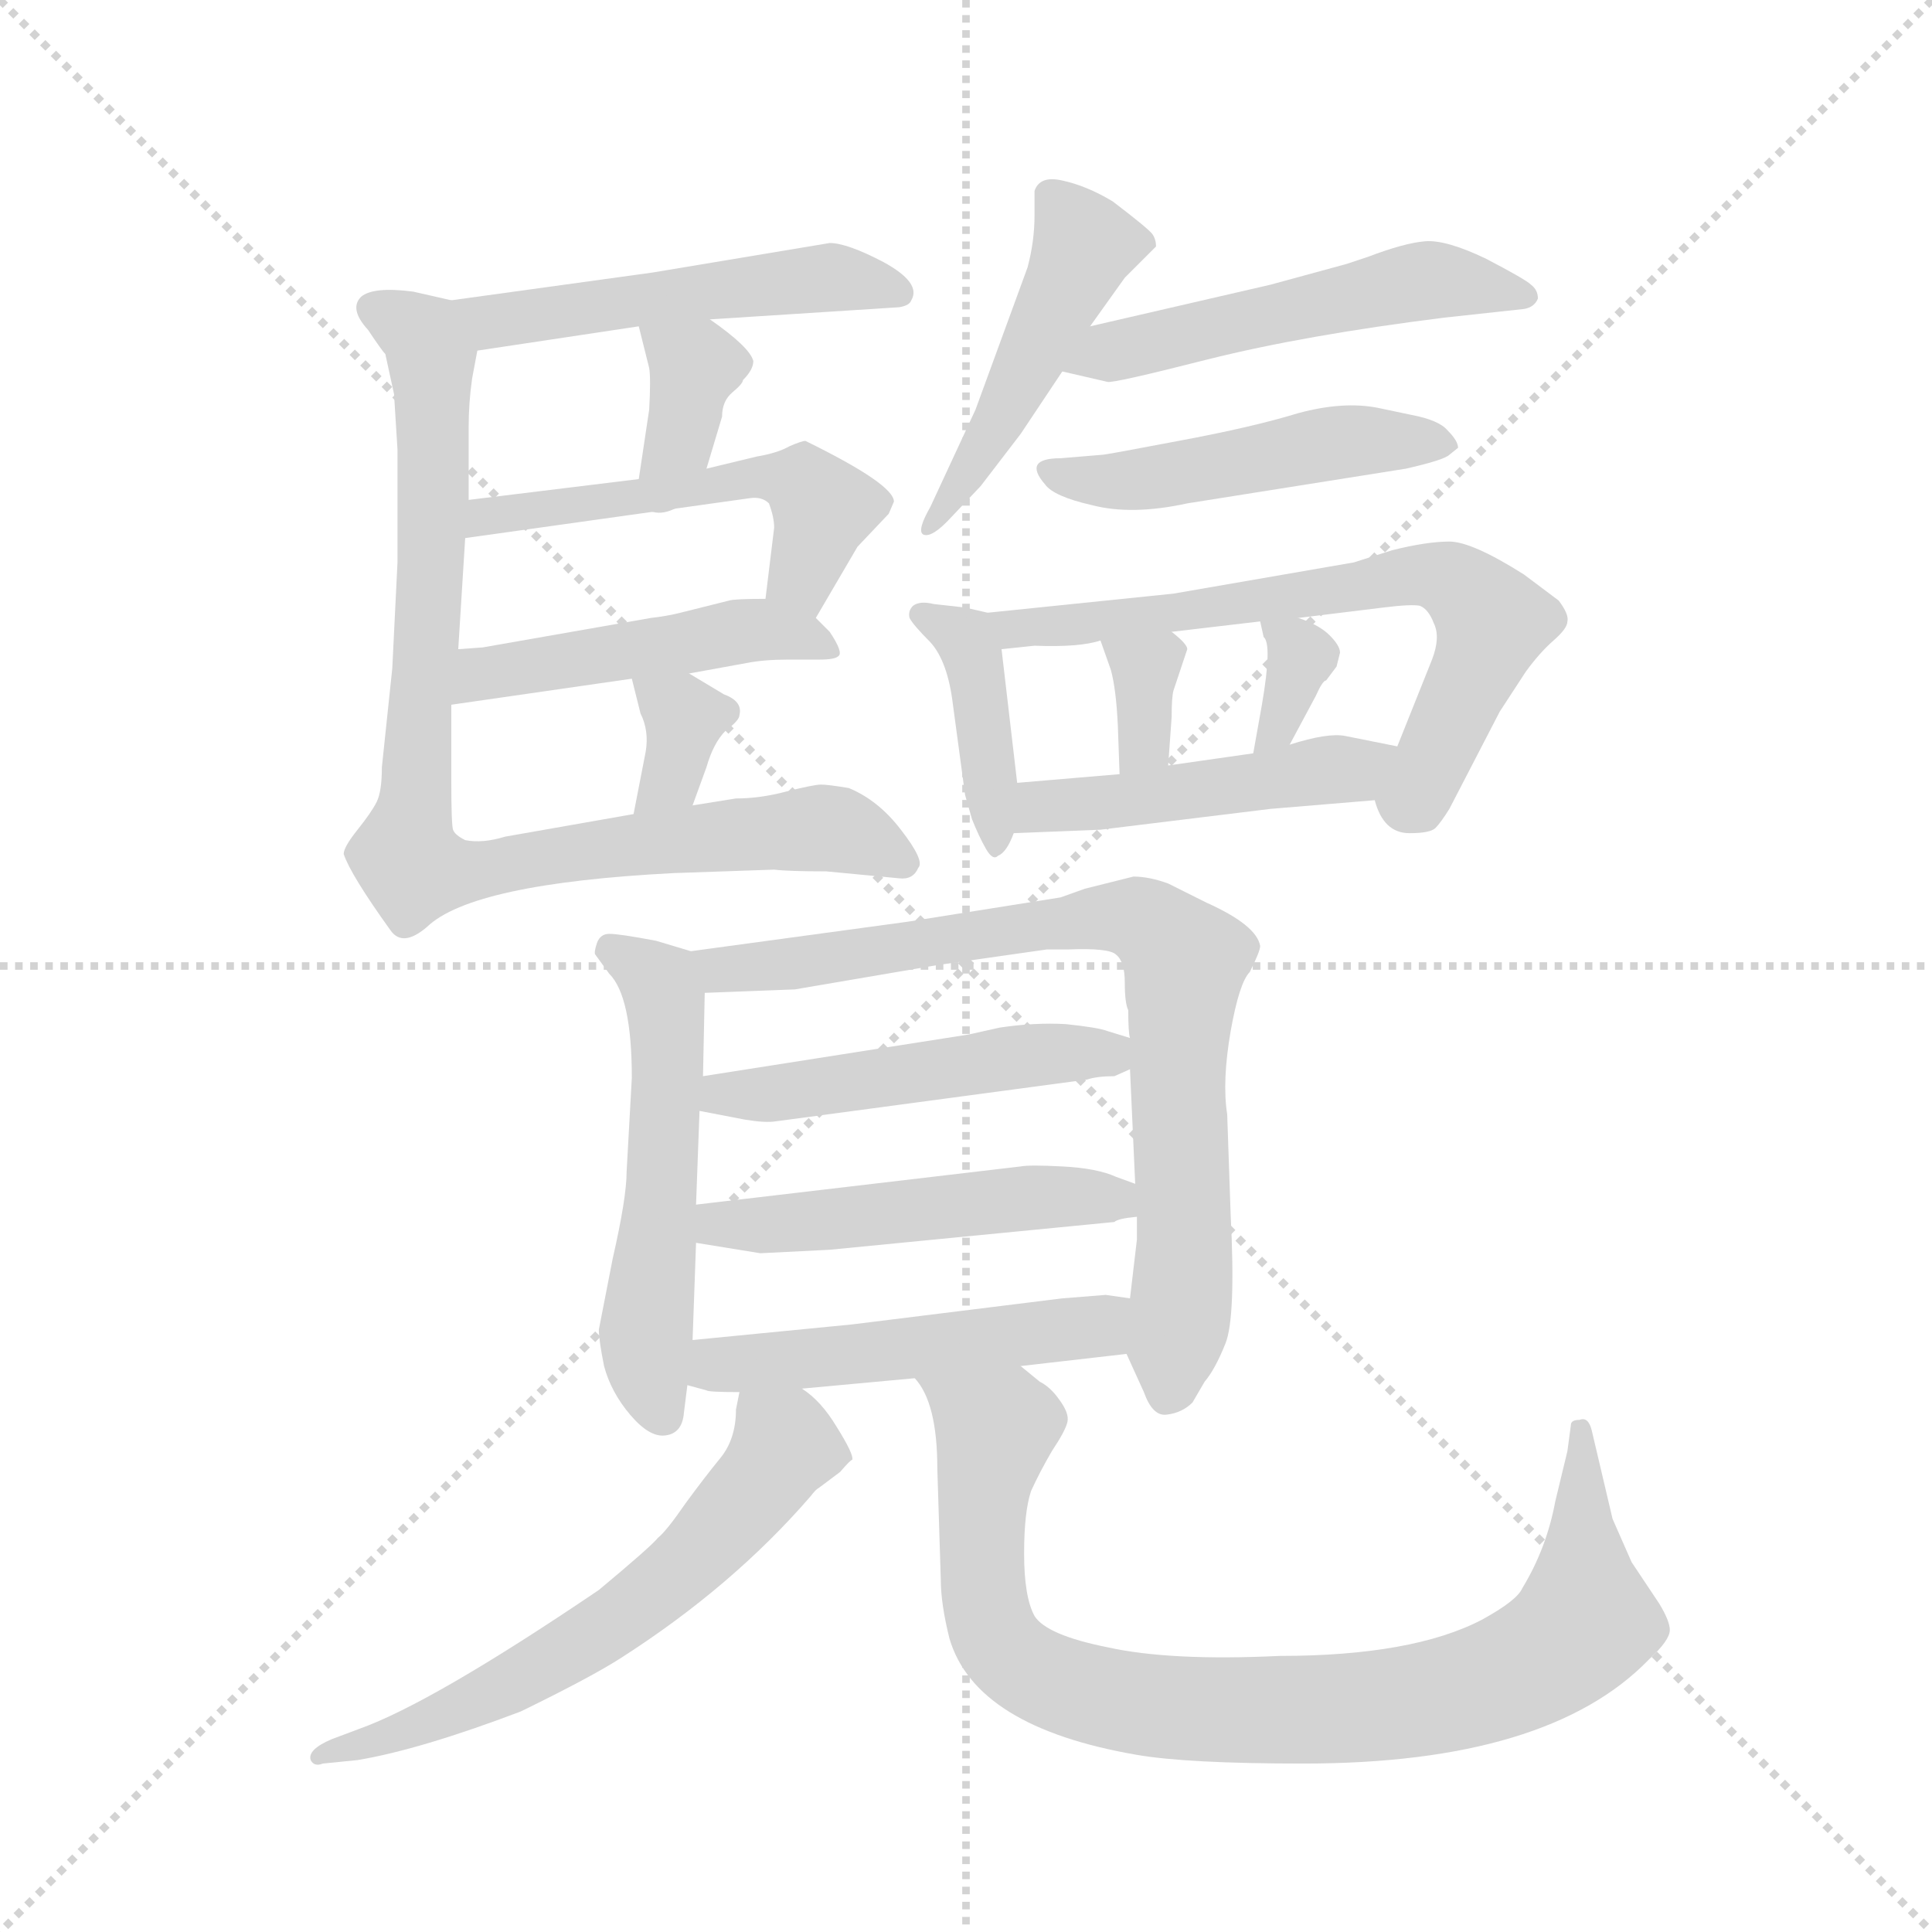 <svg version="1.1" viewBox="0 0 1024 1024" xmlns="http://www.w3.org/2000/svg">
  <g stroke="lightgray" stroke-dasharray="1,1" stroke-width="1" transform="scale(4, 4)">
    <line x1="0" y1="0" x2="256" y2="256"></line>
    <line x1="256" y1="0" x2="0" y2="256"></line>
    <line x1="128" y1="0" x2="128" y2="256"></line>
    <line x1="0" y1="128" x2="256" y2="128"></line>
  </g>
  <g transform="scale(0.92, -0.92) translate(60, -850)">
    <style type="text/css">
      
        @keyframes keyframes0 {
          from {
            stroke: blue;
            stroke-dashoffset: 511;
            stroke-width: 128;
          }
          62% {
            animation-timing-function: step-end;
            stroke: blue;
            stroke-dashoffset: 0;
            stroke-width: 128;
          }
          to {
            stroke: black;
            stroke-width: 1024;
          }
        }
        #make-me-a-hanzi-animation-0 {
          animation: keyframes0 0.666s both;
          animation-delay: 0s;
          animation-timing-function: linear;
        }
      
        @keyframes keyframes1 {
          from {
            stroke: blue;
            stroke-dashoffset: 354;
            stroke-width: 128;
          }
          54% {
            animation-timing-function: step-end;
            stroke: blue;
            stroke-dashoffset: 0;
            stroke-width: 128;
          }
          to {
            stroke: black;
            stroke-width: 1024;
          }
        }
        #make-me-a-hanzi-animation-1 {
          animation: keyframes1 0.538s both;
          animation-delay: 0.666s;
          animation-timing-function: linear;
        }
      
        @keyframes keyframes2 {
          from {
            stroke: blue;
            stroke-dashoffset: 522;
            stroke-width: 128;
          }
          63% {
            animation-timing-function: step-end;
            stroke: blue;
            stroke-dashoffset: 0;
            stroke-width: 128;
          }
          to {
            stroke: black;
            stroke-width: 1024;
          }
        }
        #make-me-a-hanzi-animation-2 {
          animation: keyframes2 0.675s both;
          animation-delay: 1.204s;
          animation-timing-function: linear;
        }
      
        @keyframes keyframes3 {
          from {
            stroke: blue;
            stroke-dashoffset: 474;
            stroke-width: 128;
          }
          61% {
            animation-timing-function: step-end;
            stroke: blue;
            stroke-dashoffset: 0;
            stroke-width: 128;
          }
          to {
            stroke: black;
            stroke-width: 1024;
          }
        }
        #make-me-a-hanzi-animation-3 {
          animation: keyframes3 0.636s both;
          animation-delay: 1.879s;
          animation-timing-function: linear;
        }
      
        @keyframes keyframes4 {
          from {
            stroke: blue;
            stroke-dashoffset: 344;
            stroke-width: 128;
          }
          53% {
            animation-timing-function: step-end;
            stroke: blue;
            stroke-dashoffset: 0;
            stroke-width: 128;
          }
          to {
            stroke: black;
            stroke-width: 1024;
          }
        }
        #make-me-a-hanzi-animation-4 {
          animation: keyframes4 0.53s both;
          animation-delay: 2.514s;
          animation-timing-function: linear;
        }
      
        @keyframes keyframes5 {
          from {
            stroke: blue;
            stroke-dashoffset: 882;
            stroke-width: 128;
          }
          74% {
            animation-timing-function: step-end;
            stroke: blue;
            stroke-dashoffset: 0;
            stroke-width: 128;
          }
          to {
            stroke: black;
            stroke-width: 1024;
          }
        }
        #make-me-a-hanzi-animation-5 {
          animation: keyframes5 0.968s both;
          animation-delay: 3.044s;
          animation-timing-function: linear;
        }
      
        @keyframes keyframes6 {
          from {
            stroke: blue;
            stroke-dashoffset: 476;
            stroke-width: 128;
          }
          61% {
            animation-timing-function: step-end;
            stroke: blue;
            stroke-dashoffset: 0;
            stroke-width: 128;
          }
          to {
            stroke: black;
            stroke-width: 1024;
          }
        }
        #make-me-a-hanzi-animation-6 {
          animation: keyframes6 0.637s both;
          animation-delay: 4.012s;
          animation-timing-function: linear;
        }
      
        @keyframes keyframes7 {
          from {
            stroke: blue;
            stroke-dashoffset: 522;
            stroke-width: 128;
          }
          63% {
            animation-timing-function: step-end;
            stroke: blue;
            stroke-dashoffset: 0;
            stroke-width: 128;
          }
          to {
            stroke: black;
            stroke-width: 1024;
          }
        }
        #make-me-a-hanzi-animation-7 {
          animation: keyframes7 0.675s both;
          animation-delay: 4.65s;
          animation-timing-function: linear;
        }
      
        @keyframes keyframes8 {
          from {
            stroke: blue;
            stroke-dashoffset: 487;
            stroke-width: 128;
          }
          61% {
            animation-timing-function: step-end;
            stroke: blue;
            stroke-dashoffset: 0;
            stroke-width: 128;
          }
          to {
            stroke: black;
            stroke-width: 1024;
          }
        }
        #make-me-a-hanzi-animation-8 {
          animation: keyframes8 0.646s both;
          animation-delay: 5.324s;
          animation-timing-function: linear;
        }
      
        @keyframes keyframes9 {
          from {
            stroke: blue;
            stroke-dashoffset: 401;
            stroke-width: 128;
          }
          57% {
            animation-timing-function: step-end;
            stroke: blue;
            stroke-dashoffset: 0;
            stroke-width: 128;
          }
          to {
            stroke: black;
            stroke-width: 1024;
          }
        }
        #make-me-a-hanzi-animation-9 {
          animation: keyframes9 0.576s both;
          animation-delay: 5.971s;
          animation-timing-function: linear;
        }
      
        @keyframes keyframes10 {
          from {
            stroke: blue;
            stroke-dashoffset: 670;
            stroke-width: 128;
          }
          69% {
            animation-timing-function: step-end;
            stroke: blue;
            stroke-dashoffset: 0;
            stroke-width: 128;
          }
          to {
            stroke: black;
            stroke-width: 1024;
          }
        }
        #make-me-a-hanzi-animation-10 {
          animation: keyframes10 0.795s both;
          animation-delay: 6.547s;
          animation-timing-function: linear;
        }
      
        @keyframes keyframes11 {
          from {
            stroke: blue;
            stroke-dashoffset: 336;
            stroke-width: 128;
          }
          52% {
            animation-timing-function: step-end;
            stroke: blue;
            stroke-dashoffset: 0;
            stroke-width: 128;
          }
          to {
            stroke: black;
            stroke-width: 1024;
          }
        }
        #make-me-a-hanzi-animation-11 {
          animation: keyframes11 0.523s both;
          animation-delay: 7.342s;
          animation-timing-function: linear;
        }
      
        @keyframes keyframes12 {
          from {
            stroke: blue;
            stroke-dashoffset: 337;
            stroke-width: 128;
          }
          52% {
            animation-timing-function: step-end;
            stroke: blue;
            stroke-dashoffset: 0;
            stroke-width: 128;
          }
          to {
            stroke: black;
            stroke-width: 1024;
          }
        }
        #make-me-a-hanzi-animation-12 {
          animation: keyframes12 0.524s both;
          animation-delay: 7.866s;
          animation-timing-function: linear;
        }
      
        @keyframes keyframes13 {
          from {
            stroke: blue;
            stroke-dashoffset: 469;
            stroke-width: 128;
          }
          60% {
            animation-timing-function: step-end;
            stroke: blue;
            stroke-dashoffset: 0;
            stroke-width: 128;
          }
          to {
            stroke: black;
            stroke-width: 1024;
          }
        }
        #make-me-a-hanzi-animation-13 {
          animation: keyframes13 0.632s both;
          animation-delay: 8.39s;
          animation-timing-function: linear;
        }
      
        @keyframes keyframes14 {
          from {
            stroke: blue;
            stroke-dashoffset: 539;
            stroke-width: 128;
          }
          64% {
            animation-timing-function: step-end;
            stroke: blue;
            stroke-dashoffset: 0;
            stroke-width: 128;
          }
          to {
            stroke: black;
            stroke-width: 1024;
          }
        }
        #make-me-a-hanzi-animation-14 {
          animation: keyframes14 0.689s both;
          animation-delay: 9.022s;
          animation-timing-function: linear;
        }
      
        @keyframes keyframes15 {
          from {
            stroke: blue;
            stroke-dashoffset: 795;
            stroke-width: 128;
          }
          72% {
            animation-timing-function: step-end;
            stroke: blue;
            stroke-dashoffset: 0;
            stroke-width: 128;
          }
          to {
            stroke: black;
            stroke-width: 1024;
          }
        }
        #make-me-a-hanzi-animation-15 {
          animation: keyframes15 0.897s both;
          animation-delay: 9.71s;
          animation-timing-function: linear;
        }
      
        @keyframes keyframes16 {
          from {
            stroke: blue;
            stroke-dashoffset: 493;
            stroke-width: 128;
          }
          62% {
            animation-timing-function: step-end;
            stroke: blue;
            stroke-dashoffset: 0;
            stroke-width: 128;
          }
          to {
            stroke: black;
            stroke-width: 1024;
          }
        }
        #make-me-a-hanzi-animation-16 {
          animation: keyframes16 0.651s both;
          animation-delay: 10.607s;
          animation-timing-function: linear;
        }
      
        @keyframes keyframes17 {
          from {
            stroke: blue;
            stroke-dashoffset: 499;
            stroke-width: 128;
          }
          62% {
            animation-timing-function: step-end;
            stroke: blue;
            stroke-dashoffset: 0;
            stroke-width: 128;
          }
          to {
            stroke: black;
            stroke-width: 1024;
          }
        }
        #make-me-a-hanzi-animation-17 {
          animation: keyframes17 0.656s both;
          animation-delay: 11.258s;
          animation-timing-function: linear;
        }
      
        @keyframes keyframes18 {
          from {
            stroke: blue;
            stroke-dashoffset: 502;
            stroke-width: 128;
          }
          62% {
            animation-timing-function: step-end;
            stroke: blue;
            stroke-dashoffset: 0;
            stroke-width: 128;
          }
          to {
            stroke: black;
            stroke-width: 1024;
          }
        }
        #make-me-a-hanzi-animation-18 {
          animation: keyframes18 0.659s both;
          animation-delay: 11.915s;
          animation-timing-function: linear;
        }
      
        @keyframes keyframes19 {
          from {
            stroke: blue;
            stroke-dashoffset: 619;
            stroke-width: 128;
          }
          67% {
            animation-timing-function: step-end;
            stroke: blue;
            stroke-dashoffset: 0;
            stroke-width: 128;
          }
          to {
            stroke: black;
            stroke-width: 1024;
          }
        }
        #make-me-a-hanzi-animation-19 {
          animation: keyframes19 0.754s both;
          animation-delay: 12.573s;
          animation-timing-function: linear;
        }
      
        @keyframes keyframes20 {
          from {
            stroke: blue;
            stroke-dashoffset: 899;
            stroke-width: 128;
          }
          75% {
            animation-timing-function: step-end;
            stroke: blue;
            stroke-dashoffset: 0;
            stroke-width: 128;
          }
          to {
            stroke: black;
            stroke-width: 1024;
          }
        }
        #make-me-a-hanzi-animation-20 {
          animation: keyframes20 0.982s both;
          animation-delay: 13.327s;
          animation-timing-function: linear;
        }
      
    </style>
    
      <path d="M 349 666 L 458 673 Q 464 674 465 677 Q 471 687 449 699 Q 428 710 418 710 L 316 693 L 200 677 C 170 673 185 644 215 648 L 308 662 L 349 666 Z" fill="lightgray"></path>
    
      <path d="M 347 580 L 356 610 Q 356 619 362 624 Q 368 629 368 631 Q 374 637 374 642 Q 372 650 349 666 C 325 683 301 691 308 662 L 314 638 Q 315 632 314 614 L 308 574 C 304 544 338 551 347 580 Z" fill="lightgray"></path>
    
      <path d="M 404 596 Q 402 596 395 593 Q 388 589 376 587 L 347 580 L 308 574 L 210 562 C 180 558 178 536 208 540 L 372 563 Q 379 564 383 560 Q 386 552 386 546 L 381 505 C 377 475 395 468 410 494 L 434 535 L 452 554 L 455 561 Q 455 571 404 596 Z" fill="lightgray"></path>
    
      <path d="M 337 462 L 370 468 Q 380 470 394 470 L 412 470 Q 421 470 423 472 Q 426 474 418 486 L 410 494 C 399 505 399 505 381 505 Q 363 505 360 504 L 332 497 Q 324 495 315 494 L 218 477 L 204 476 C 174 474 170 440 200 444 L 304 459 L 337 462 Z" fill="lightgray"></path>
    
      <path d="M 339 386 L 347 408 Q 351 422 358 429 Q 366 435 366 438 Q 368 446 357 450 L 337 462 C 311 477 297 486 304 459 L 309 439 Q 314 429 312 417 L 305 381 C 299 352 329 358 339 386 Z" fill="lightgray"></path>
    
      <path d="M 200 677 L 178 682 Q 155 685 148 679 Q 141 672 152 660 Q 160 648 162 646 L 167 623 L 169 591 L 169 526 L 166 465 L 160 408 Q 160 394 157 388 Q 154 382 146 372 Q 138 362 138 358 Q 142 346 165 314 Q 172 304 186 316 Q 212 341 328 347 L 386 349 Q 394 348 416 348 L 458 344 Q 466 343 469 350 Q 473 354 459 372 Q 446 389 429 396 Q 417 398 413 398 Q 409 398 393 394 Q 378 390 364 390 L 339 386 L 305 381 L 231 368 Q 218 364 208 366 Q 202 369 201 372 Q 200 375 200 400 L 200 444 L 204 476 L 208 540 L 210 562 L 210 604 Q 210 618 212 632 L 215 648 C 219 673 219 673 200 677 Z" fill="lightgray"></path>
    
      <path d="M 568 662 L 588 690 L 606 708 Q 606 712 604 715 Q 602 718 581 734 Q 566 743 552 746 Q 539 749 536 740 L 536 726 Q 536 711 532 696 L 502 614 L 476 558 Q 468 544 472 542 Q 477 540 488 552 L 505 570 L 528 600 L 552 636 L 568 662 Z" fill="lightgray"></path>
    
      <path d="M 672 686 L 568 662 C 539 655 523 643 552 636 L 578 630 Q 581 629 636 643 Q 692 657 772 667 L 818 672 Q 824 673 826 678 Q 826 683 822 686 Q 819 689 796 701 Q 773 712 761 711 Q 749 710 728 702 L 716 698 L 672 686 Z" fill="lightgray"></path>
    
      <path d="M 575 588 L 551 586 Q 529 586 542 571 Q 547 564 569 559 Q 592 553 624 560 L 750 580 Q 772 585 775 588 L 780 592 Q 780 596 774 602 Q 769 608 753 611 L 734 615 Q 714 619 688 612 Q 662 604 619 596 Q 577 588 575 588 Z" fill="lightgray"></path>
    
      <path d="M 509 497 L 496 500 L 478 502 Q 470 504 466 501 Q 463 498 464 494 Q 466 490 476 480 Q 486 469 489 444 L 496 392 L 500 378 Q 504 368 508 361 Q 512 354 515 357 Q 520 359 524 370 L 526 399 L 517 476 C 515 496 515 496 509 497 Z" fill="lightgray"></path>
    
      <path d="M 752 370 Q 764 370 767 373 Q 770 376 775 384 L 804 440 L 819 463 Q 827 474 835 481 Q 843 488 843 492 Q 844 496 838 504 L 818 519 Q 788 538 775 538 Q 762 538 742 533 L 720 526 L 616 508 L 509 497 C 479 494 487 473 517 476 L 536 478 Q 562 477 574 481 L 615 486 L 666 492 L 688 494 L 737 500 Q 753 502 758 501 Q 763 499 766 491 Q 770 483 765 470 L 745 420 C 734 392 732 390 732 389 Q 737 370 752 370 Z" fill="lightgray"></path>
    
      <path d="M 574 481 L 580 464 Q 583 453 584 432 L 585 404 C 586 374 611 379 613 409 L 615 437 Q 615 448 616 452 L 624 476 Q 624 479 615 486 C 592 505 564 509 574 481 Z" fill="lightgray"></path>
    
      <path d="M 666 492 L 668 483 Q 673 479 667 444 L 662 416 C 657 386 669 395 683 421 L 698 449 Q 702 458 704 458 L 710 466 L 712 474 Q 712 478 706 484 Q 700 490 688 494 C 664 503 664 503 666 492 Z" fill="lightgray"></path>
    
      <path d="M 524 370 L 574 372 L 672 384 L 732 389 C 762 391 774 414 745 420 L 715 426 Q 705 428 683 421 L 662 416 L 613 409 L 585 404 L 526 399 C 496 396 494 369 524 370 Z" fill="lightgray"></path>
    
      <path d="M 338 302 L 318 308 Q 297 312 291 312 Q 286 312 284 307 Q 282 301 283 300 L 291 289 Q 304 276 304 229 L 301 175 Q 301 160 293 125 L 285 84 Q 285 78 288 63 Q 292 48 303 35 Q 314 22 323 23 Q 333 24 334 36 L 336 52 L 339 78 L 341 134 L 341 156 L 343 210 L 345 230 L 346 278 C 346 299 346 299 338 302 Z" fill="lightgray"></path>
    
      <path d="M 593 345 L 565 338 L 551 333 L 463 319 L 338 302 C 308 298 316 277 346 278 L 398 280 L 480 294 L 543 303 L 555 303 Q 579 304 583 300 Q 588 296 588 284 Q 588 272 590 268 Q 590 255 591 252 L 591 234 L 594 168 L 595 149 L 595 136 L 591 102 L 589 70 L 599 48 Q 604 34 612 35 Q 621 36 627 42 L 634 54 Q 640 61 646 76 Q 652 91 649 150 L 647 208 Q 644 227 649 256 Q 654 284 660 290 Q 666 302 666 305 Q 664 317 635 330 L 613 341 Q 602 345 593 345 Z" fill="lightgray"></path>
    
      <path d="M 591 252 L 578 256 Q 573 258 554 260 Q 536 261 516 258 L 498 254 L 345 230 C 315 225 314 216 343 210 L 369 205 Q 381 203 387 204 L 566 228 Q 572 230 582 230 L 591 234 C 615 245 615 245 591 252 Z" fill="lightgray"></path>
    
      <path d="M 594 168 L 583 172 Q 572 177 552 178 Q 533 179 528 178 L 341 156 C 311 152 311 139 341 134 L 378 128 L 418 130 L 582 146 Q 584 148 595 149 C 625 153 622 158 594 168 Z" fill="lightgray"></path>
    
      <path d="M 336 52 L 347 49 Q 348 48 366 48 L 402 50 L 467 56 L 528 63 L 589 70 C 619 73 621 98 591 102 L 577 104 L 552 102 L 431 87 L 339 78 C 309 75 307 60 336 52 Z" fill="lightgray"></path>
    
      <path d="M 366 48 L 364 38 Q 364 21 355 10 Q 346 -1 335 -16 Q 324 -32 319 -36 Q 315 -41 285 -66 Q 189 -131 147 -146 L 131 -152 Q 117 -158 119 -164 Q 121 -168 126 -166 L 146 -164 Q 182 -158 240 -136 Q 281 -116 298 -105 Q 362 -64 407 -12 Q 410 -8 412 -7 L 424 2 Q 430 9 431 9 Q 432 12 422 28 Q 413 43 402 50 C 379 69 371 76 366 48 Z" fill="lightgray"></path>
    
      <path d="M 467 56 Q 480 42 480 4 L 482 -60 Q 482 -74 487 -94 Q 502 -145 595 -161 Q 624 -166 691 -166 Q 832 -166 890 -106 Q 902 -95 902 -89 Q 902 -84 896 -74 L 880 -50 L 869 -25 L 857 26 Q 855 34 850 32 Q 845 32 845 29 L 843 14 L 836 -15 Q 831 -42 817 -65 Q 814 -72 794 -83 Q 754 -104 677 -104 Q 614 -107 578 -99 Q 543 -92 536 -81 Q 530 -70 530 -45 Q 530 -21 534 -9 Q 539 2 546 14 Q 554 26 555 31 Q 556 36 550 44 Q 545 51 539 54 L 528 63 C 504 81 453 83 467 56 Z" fill="lightgray"></path>
    
    
      <clipPath id="make-me-a-hanzi-clip-0">
        <path d="M 349 666 L 458 673 Q 464 674 465 677 Q 471 687 449 699 Q 428 710 418 710 L 316 693 L 200 677 C 170 673 185 644 215 648 L 308 662 L 349 666 Z"></path>
      </clipPath>
      <path clip-path="url(#make-me-a-hanzi-clip-0)" d="M 208 675 L 217 667 L 236 666 L 414 690 L 458 682" fill="none" id="make-me-a-hanzi-animation-0" stroke-dasharray="383 766" stroke-linecap="round"></path>
    
      <clipPath id="make-me-a-hanzi-clip-1">
        <path d="M 347 580 L 356 610 Q 356 619 362 624 Q 368 629 368 631 Q 374 637 374 642 Q 372 650 349 666 C 325 683 301 691 308 662 L 314 638 Q 315 632 314 614 L 308 574 C 304 544 338 551 347 580 Z"></path>
      </clipPath>
      <path clip-path="url(#make-me-a-hanzi-clip-1)" d="M 315 657 L 340 639 L 332 598 L 314 580" fill="none" id="make-me-a-hanzi-animation-1" stroke-dasharray="226 452" stroke-linecap="round"></path>
    
      <clipPath id="make-me-a-hanzi-clip-2">
        <path d="M 404 596 Q 402 596 395 593 Q 388 589 376 587 L 347 580 L 308 574 L 210 562 C 180 558 178 536 208 540 L 372 563 Q 379 564 383 560 Q 386 552 386 546 L 381 505 C 377 475 395 468 410 494 L 434 535 L 452 554 L 455 561 Q 455 571 404 596 Z"></path>
      </clipPath>
      <path clip-path="url(#make-me-a-hanzi-clip-2)" d="M 215 545 L 220 553 L 232 555 L 371 575 L 399 573 L 414 557 L 402 518 L 406 505" fill="none" id="make-me-a-hanzi-animation-2" stroke-dasharray="394 788" stroke-linecap="round"></path>
    
      <clipPath id="make-me-a-hanzi-clip-3">
        <path d="M 337 462 L 370 468 Q 380 470 394 470 L 412 470 Q 421 470 423 472 Q 426 474 418 486 L 410 494 C 399 505 399 505 381 505 Q 363 505 360 504 L 332 497 Q 324 495 315 494 L 218 477 L 204 476 C 174 474 170 440 200 444 L 304 459 L 337 462 Z"></path>
      </clipPath>
      <path clip-path="url(#make-me-a-hanzi-clip-3)" d="M 207 449 L 213 459 L 227 464 L 357 485 L 383 487 L 416 478" fill="none" id="make-me-a-hanzi-animation-3" stroke-dasharray="346 692" stroke-linecap="round"></path>
    
      <clipPath id="make-me-a-hanzi-clip-4">
        <path d="M 339 386 L 347 408 Q 351 422 358 429 Q 366 435 366 438 Q 368 446 357 450 L 337 462 C 311 477 297 486 304 459 L 309 439 Q 314 429 312 417 L 305 381 C 299 352 329 358 339 386 Z"></path>
      </clipPath>
      <path clip-path="url(#make-me-a-hanzi-clip-4)" d="M 310 455 L 334 436 L 326 401 L 310 386" fill="none" id="make-me-a-hanzi-animation-4" stroke-dasharray="216 432" stroke-linecap="round"></path>
    
      <clipPath id="make-me-a-hanzi-clip-5">
        <path d="M 200 677 L 178 682 Q 155 685 148 679 Q 141 672 152 660 Q 160 648 162 646 L 167 623 L 169 591 L 169 526 L 166 465 L 160 408 Q 160 394 157 388 Q 154 382 146 372 Q 138 362 138 358 Q 142 346 165 314 Q 172 304 186 316 Q 212 341 328 347 L 386 349 Q 394 348 416 348 L 458 344 Q 466 343 469 350 Q 473 354 459 372 Q 446 389 429 396 Q 417 398 413 398 Q 409 398 393 394 Q 378 390 364 390 L 339 386 L 305 381 L 231 368 Q 218 364 208 366 Q 202 369 201 372 Q 200 375 200 400 L 200 444 L 204 476 L 208 540 L 210 562 L 210 604 Q 210 618 212 632 L 215 648 C 219 673 219 673 200 677 Z"></path>
      </clipPath>
      <path clip-path="url(#make-me-a-hanzi-clip-5)" d="M 157 672 L 184 656 L 190 627 L 177 352 L 197 347 L 414 373 L 460 353" fill="none" id="make-me-a-hanzi-animation-5" stroke-dasharray="754 1508" stroke-linecap="round"></path>
    
      <clipPath id="make-me-a-hanzi-clip-6">
        <path d="M 568 662 L 588 690 L 606 708 Q 606 712 604 715 Q 602 718 581 734 Q 566 743 552 746 Q 539 749 536 740 L 536 726 Q 536 711 532 696 L 502 614 L 476 558 Q 468 544 472 542 Q 477 540 488 552 L 505 570 L 528 600 L 552 636 L 568 662 Z"></path>
      </clipPath>
      <path clip-path="url(#make-me-a-hanzi-clip-6)" d="M 547 736 L 565 709 L 507 592 L 475 545" fill="none" id="make-me-a-hanzi-animation-6" stroke-dasharray="348 696" stroke-linecap="round"></path>
    
      <clipPath id="make-me-a-hanzi-clip-7">
        <path d="M 672 686 L 568 662 C 539 655 523 643 552 636 L 578 630 Q 581 629 636 643 Q 692 657 772 667 L 818 672 Q 824 673 826 678 Q 826 683 822 686 Q 819 689 796 701 Q 773 712 761 711 Q 749 710 728 702 L 716 698 L 672 686 Z"></path>
      </clipPath>
      <path clip-path="url(#make-me-a-hanzi-clip-7)" d="M 560 640 L 752 687 L 799 686 L 819 679" fill="none" id="make-me-a-hanzi-animation-7" stroke-dasharray="394 788" stroke-linecap="round"></path>
    
      <clipPath id="make-me-a-hanzi-clip-8">
        <path d="M 575 588 L 551 586 Q 529 586 542 571 Q 547 564 569 559 Q 592 553 624 560 L 750 580 Q 772 585 775 588 L 780 592 Q 780 596 774 602 Q 769 608 753 611 L 734 615 Q 714 619 688 612 Q 662 604 619 596 Q 577 588 575 588 Z"></path>
      </clipPath>
      <path clip-path="url(#make-me-a-hanzi-clip-8)" d="M 546 579 L 578 572 L 714 596 L 774 595" fill="none" id="make-me-a-hanzi-animation-8" stroke-dasharray="359 718" stroke-linecap="round"></path>
    
      <clipPath id="make-me-a-hanzi-clip-9">
        <path d="M 509 497 L 496 500 L 478 502 Q 470 504 466 501 Q 463 498 464 494 Q 466 490 476 480 Q 486 469 489 444 L 496 392 L 500 378 Q 504 368 508 361 Q 512 354 515 357 Q 520 359 524 370 L 526 399 L 517 476 C 515 496 515 496 509 497 Z"></path>
      </clipPath>
      <path clip-path="url(#make-me-a-hanzi-clip-9)" d="M 472 496 L 499 475 L 516 366" fill="none" id="make-me-a-hanzi-animation-9" stroke-dasharray="273 546" stroke-linecap="round"></path>
    
      <clipPath id="make-me-a-hanzi-clip-10">
        <path d="M 752 370 Q 764 370 767 373 Q 770 376 775 384 L 804 440 L 819 463 Q 827 474 835 481 Q 843 488 843 492 Q 844 496 838 504 L 818 519 Q 788 538 775 538 Q 762 538 742 533 L 720 526 L 616 508 L 509 497 C 479 494 487 473 517 476 L 536 478 Q 562 477 574 481 L 615 486 L 666 492 L 688 494 L 737 500 Q 753 502 758 501 Q 763 499 766 491 Q 770 483 765 470 L 745 420 C 734 392 732 390 732 389 Q 737 370 752 370 Z"></path>
      </clipPath>
      <path clip-path="url(#make-me-a-hanzi-clip-10)" d="M 517 494 L 524 488 L 557 489 L 763 519 L 776 515 L 795 500 L 799 487 L 758 396 L 748 388" fill="none" id="make-me-a-hanzi-animation-10" stroke-dasharray="542 1084" stroke-linecap="round"></path>
    
      <clipPath id="make-me-a-hanzi-clip-11">
        <path d="M 574 481 L 580 464 Q 583 453 584 432 L 585 404 C 586 374 611 379 613 409 L 615 437 Q 615 448 616 452 L 624 476 Q 624 479 615 486 C 592 505 564 509 574 481 Z"></path>
      </clipPath>
      <path clip-path="url(#make-me-a-hanzi-clip-11)" d="M 581 479 L 600 464 L 599 421 L 591 411" fill="none" id="make-me-a-hanzi-animation-11" stroke-dasharray="208 416" stroke-linecap="round"></path>
    
      <clipPath id="make-me-a-hanzi-clip-12">
        <path d="M 666 492 L 668 483 Q 673 479 667 444 L 662 416 C 657 386 669 395 683 421 L 698 449 Q 702 458 704 458 L 710 466 L 712 474 Q 712 478 706 484 Q 700 490 688 494 C 664 503 664 503 666 492 Z"></path>
      </clipPath>
      <path clip-path="url(#make-me-a-hanzi-clip-12)" d="M 672 489 L 684 481 L 688 470 L 676 429 L 666 423" fill="none" id="make-me-a-hanzi-animation-12" stroke-dasharray="209 418" stroke-linecap="round"></path>
    
      <clipPath id="make-me-a-hanzi-clip-13">
        <path d="M 524 370 L 574 372 L 672 384 L 732 389 C 762 391 774 414 745 420 L 715 426 Q 705 428 683 421 L 662 416 L 613 409 L 585 404 L 526 399 C 496 396 494 369 524 370 Z"></path>
      </clipPath>
      <path clip-path="url(#make-me-a-hanzi-clip-13)" d="M 530 377 L 549 387 L 719 407 L 737 417" fill="none" id="make-me-a-hanzi-animation-13" stroke-dasharray="341 682" stroke-linecap="round"></path>
    
      <clipPath id="make-me-a-hanzi-clip-14">
        <path d="M 338 302 L 318 308 Q 297 312 291 312 Q 286 312 284 307 Q 282 301 283 300 L 291 289 Q 304 276 304 229 L 301 175 Q 301 160 293 125 L 285 84 Q 285 78 288 63 Q 292 48 303 35 Q 314 22 323 23 Q 333 24 334 36 L 336 52 L 339 78 L 341 134 L 341 156 L 343 210 L 345 230 L 346 278 C 346 299 346 299 338 302 Z"></path>
      </clipPath>
      <path clip-path="url(#make-me-a-hanzi-clip-14)" d="M 293 302 L 317 287 L 323 272 L 323 190 L 312 82 L 322 35" fill="none" id="make-me-a-hanzi-animation-14" stroke-dasharray="411 822" stroke-linecap="round"></path>
    
      <clipPath id="make-me-a-hanzi-clip-15">
        <path d="M 593 345 L 565 338 L 551 333 L 463 319 L 338 302 C 308 298 316 277 346 278 L 398 280 L 480 294 L 543 303 L 555 303 Q 579 304 583 300 Q 588 296 588 284 Q 588 272 590 268 Q 590 255 591 252 L 591 234 L 594 168 L 595 149 L 595 136 L 591 102 L 589 70 L 599 48 Q 604 34 612 35 Q 621 36 627 42 L 634 54 Q 640 61 646 76 Q 652 91 649 150 L 647 208 Q 644 227 649 256 Q 654 284 660 290 Q 666 302 666 305 Q 664 317 635 330 L 613 341 Q 602 345 593 345 Z"></path>
      </clipPath>
      <path clip-path="url(#make-me-a-hanzi-clip-15)" d="M 346 298 L 355 291 L 402 295 L 576 322 L 595 321 L 609 312 L 622 293 L 618 229 L 623 138 L 613 48" fill="none" id="make-me-a-hanzi-animation-15" stroke-dasharray="667 1334" stroke-linecap="round"></path>
    
      <clipPath id="make-me-a-hanzi-clip-16">
        <path d="M 591 252 L 578 256 Q 573 258 554 260 Q 536 261 516 258 L 498 254 L 345 230 C 315 225 314 216 343 210 L 369 205 Q 381 203 387 204 L 566 228 Q 572 230 582 230 L 591 234 C 615 245 615 245 591 252 Z"></path>
      </clipPath>
      <path clip-path="url(#make-me-a-hanzi-clip-16)" d="M 351 214 L 357 220 L 392 220 L 536 243 L 584 239" fill="none" id="make-me-a-hanzi-animation-16" stroke-dasharray="365 730" stroke-linecap="round"></path>
    
      <clipPath id="make-me-a-hanzi-clip-17">
        <path d="M 594 168 L 583 172 Q 572 177 552 178 Q 533 179 528 178 L 341 156 C 311 152 311 139 341 134 L 378 128 L 418 130 L 582 146 Q 584 148 595 149 C 625 153 622 158 594 168 Z"></path>
      </clipPath>
      <path clip-path="url(#make-me-a-hanzi-clip-17)" d="M 348 140 L 354 145 L 424 147 L 522 160 L 572 160 L 587 153" fill="none" id="make-me-a-hanzi-animation-17" stroke-dasharray="371 742" stroke-linecap="round"></path>
    
      <clipPath id="make-me-a-hanzi-clip-18">
        <path d="M 336 52 L 347 49 Q 348 48 366 48 L 402 50 L 467 56 L 528 63 L 589 70 C 619 73 621 98 591 102 L 577 104 L 552 102 L 431 87 L 339 78 C 309 75 307 60 336 52 Z"></path>
      </clipPath>
      <path clip-path="url(#make-me-a-hanzi-clip-18)" d="M 343 58 L 363 65 L 564 84 L 583 97" fill="none" id="make-me-a-hanzi-animation-18" stroke-dasharray="374 748" stroke-linecap="round"></path>
    
      <clipPath id="make-me-a-hanzi-clip-19">
        <path d="M 366 48 L 364 38 Q 364 21 355 10 Q 346 -1 335 -16 Q 324 -32 319 -36 Q 315 -41 285 -66 Q 189 -131 147 -146 L 131 -152 Q 117 -158 119 -164 Q 121 -168 126 -166 L 146 -164 Q 182 -158 240 -136 Q 281 -116 298 -105 Q 362 -64 407 -12 Q 410 -8 412 -7 L 424 2 Q 430 9 431 9 Q 432 12 422 28 Q 413 43 402 50 C 379 69 371 76 366 48 Z"></path>
      </clipPath>
      <path clip-path="url(#make-me-a-hanzi-clip-19)" d="M 372 42 L 392 17 L 373 -11 L 320 -65 L 227 -125 L 123 -162" fill="none" id="make-me-a-hanzi-animation-19" stroke-dasharray="491 982" stroke-linecap="round"></path>
    
      <clipPath id="make-me-a-hanzi-clip-20">
        <path d="M 467 56 Q 480 42 480 4 L 482 -60 Q 482 -74 487 -94 Q 502 -145 595 -161 Q 624 -166 691 -166 Q 832 -166 890 -106 Q 902 -95 902 -89 Q 902 -84 896 -74 L 880 -50 L 869 -25 L 857 26 Q 855 34 850 32 Q 845 32 845 29 L 843 14 L 836 -15 Q 831 -42 817 -65 Q 814 -72 794 -83 Q 754 -104 677 -104 Q 614 -107 578 -99 Q 543 -92 536 -81 Q 530 -70 530 -45 Q 530 -21 534 -9 Q 539 2 546 14 Q 554 26 555 31 Q 556 36 550 44 Q 545 51 539 54 L 528 63 C 504 81 453 83 467 56 Z"></path>
      </clipPath>
      <path clip-path="url(#make-me-a-hanzi-clip-20)" d="M 475 55 L 514 27 L 505 -27 L 506 -64 L 516 -98 L 555 -122 L 612 -134 L 756 -130 L 788 -123 L 835 -101 L 853 -84 L 851 26" fill="none" id="make-me-a-hanzi-animation-20" stroke-dasharray="771 1542" stroke-linecap="round"></path>
    
  </g>
</svg>